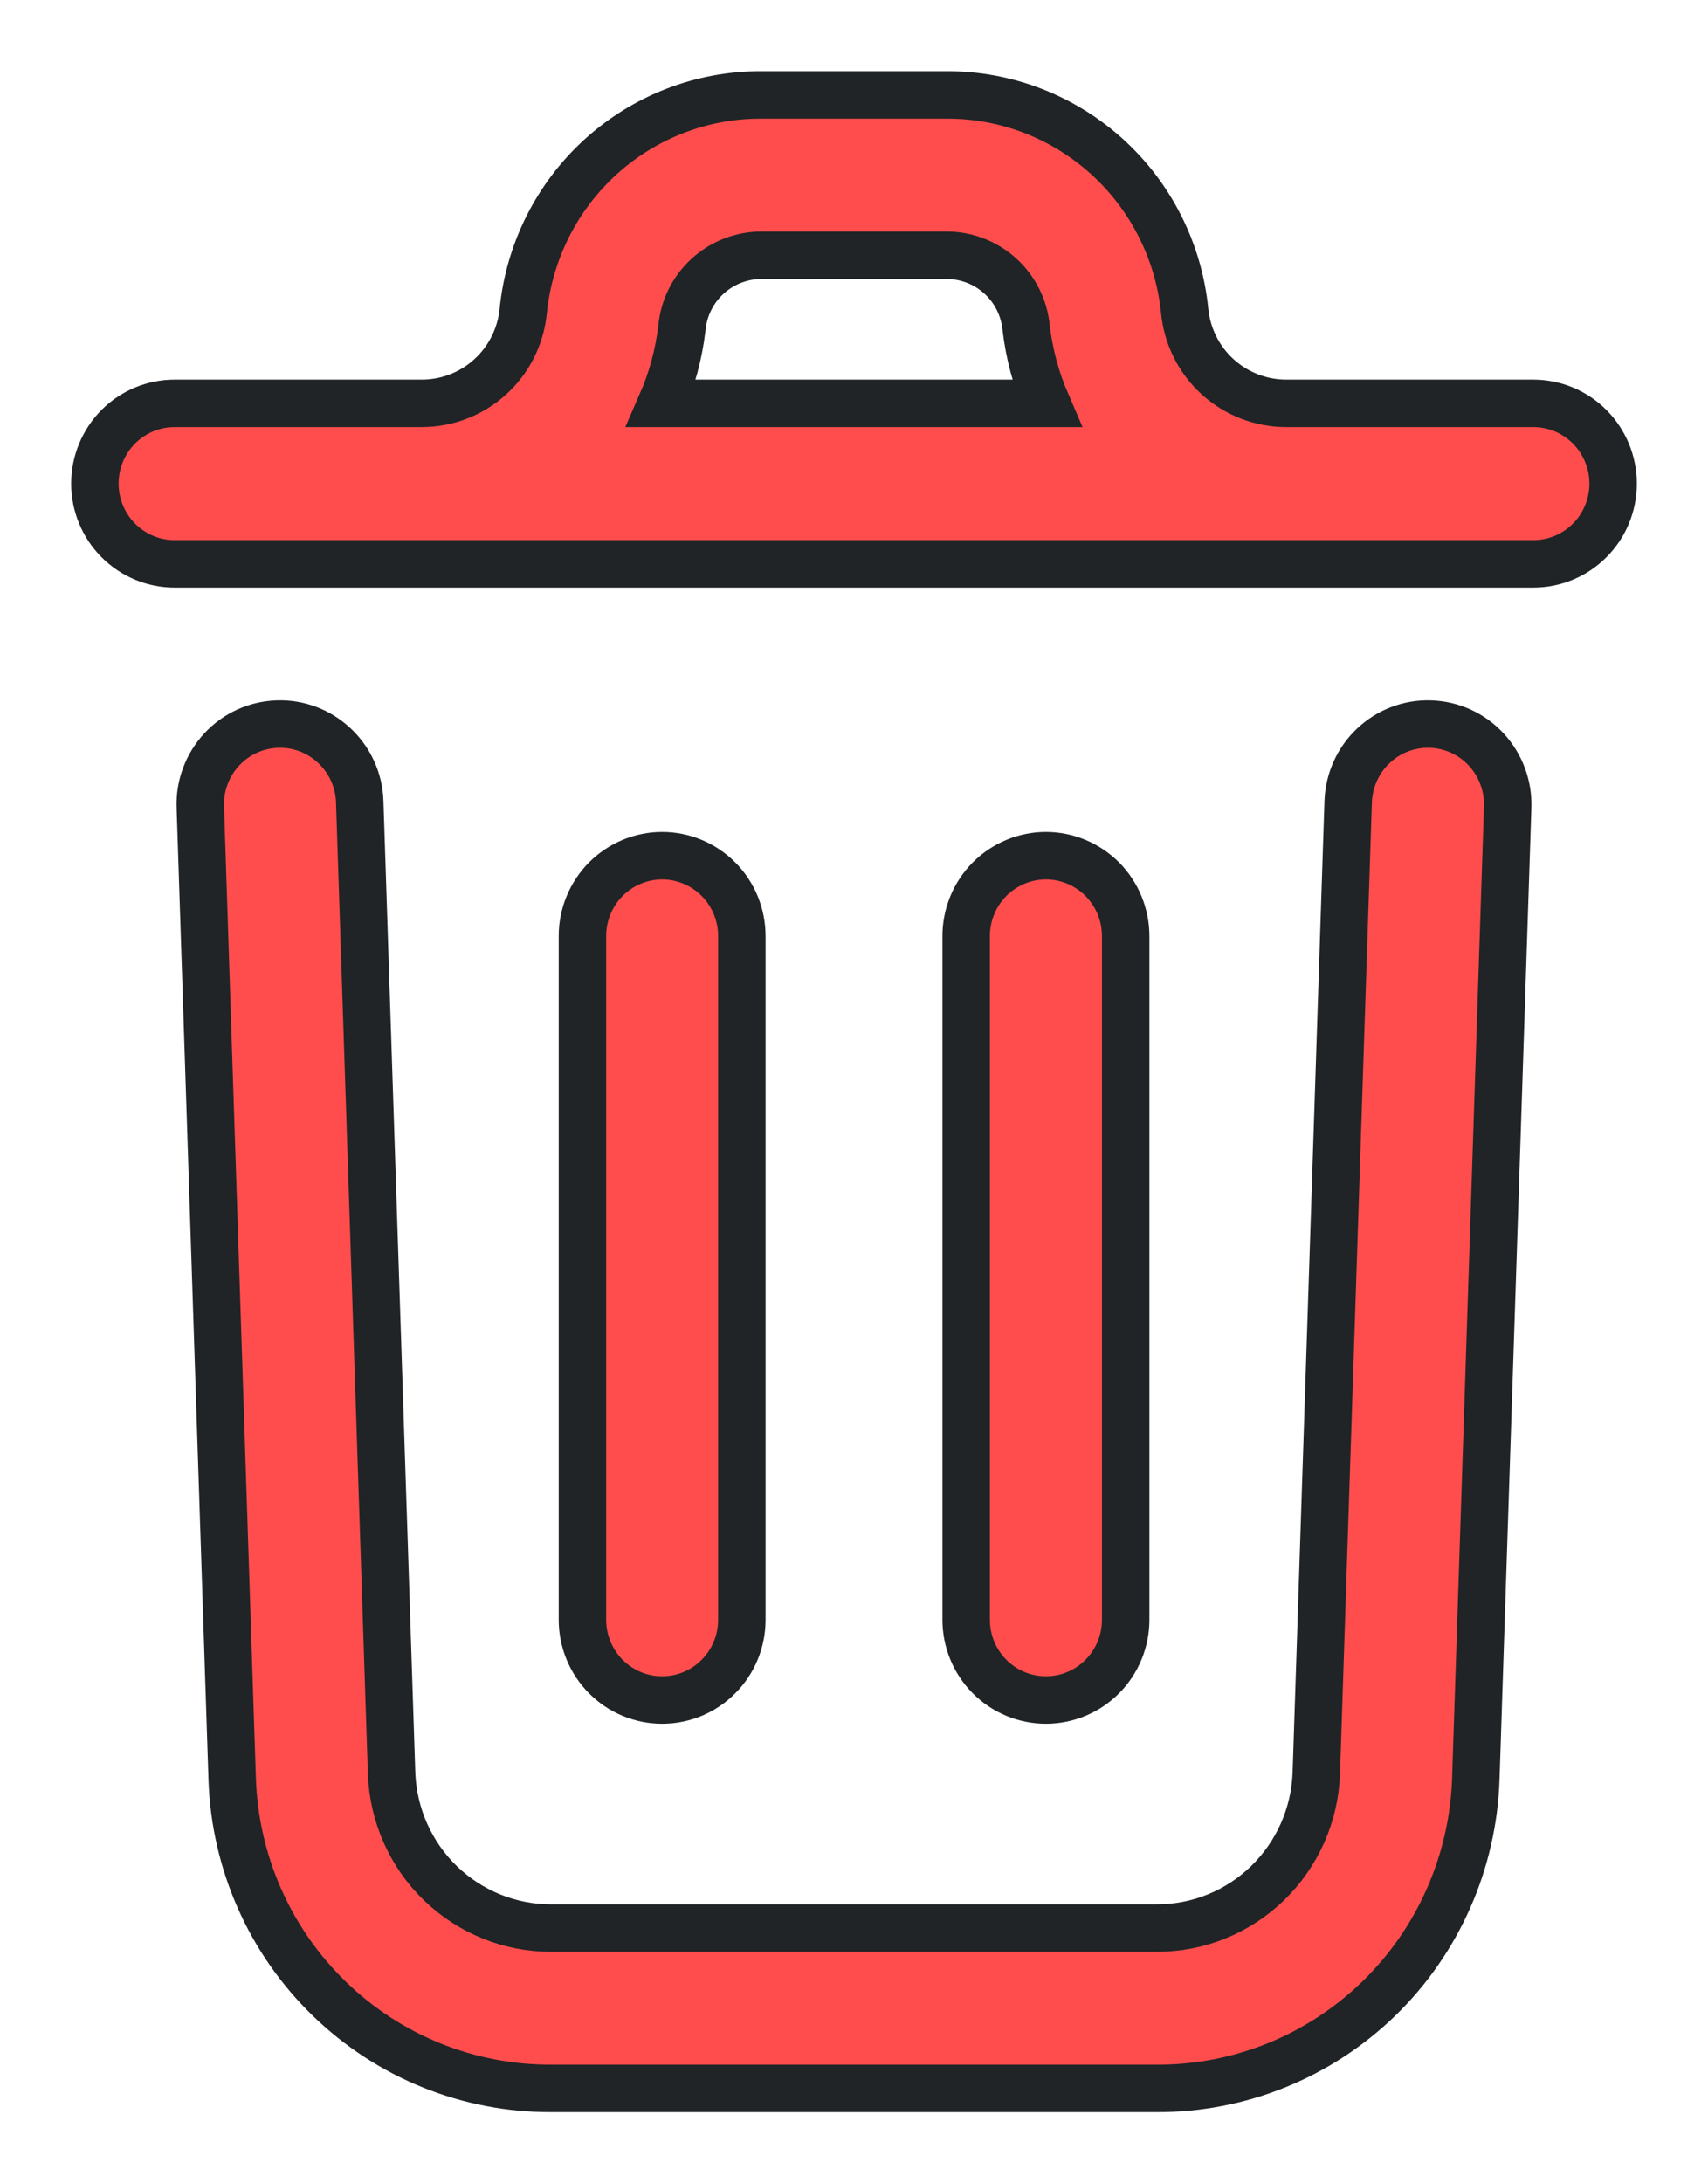 <svg width="18" height="23" viewBox="0 0 18 23" fill="none" xmlns="http://www.w3.org/2000/svg">
<path d="M15.889 8.501L15.553 18.739C15.524 19.615 15.157 20.446 14.53 21.055C13.902 21.664 13.064 22.003 12.192 22H5.807C4.936 22.003 4.098 21.665 3.471 21.056C2.843 20.448 2.476 19.618 2.447 18.742L2.111 8.501C2.103 8.277 2.185 8.059 2.337 7.895C2.489 7.731 2.7 7.635 2.923 7.628C3.146 7.62 3.362 7.702 3.525 7.856C3.688 8.009 3.784 8.221 3.791 8.445L4.127 18.685C4.144 19.122 4.328 19.536 4.641 19.839C4.955 20.142 5.372 20.312 5.807 20.311H12.192C12.627 20.312 13.046 20.142 13.359 19.838C13.672 19.534 13.856 19.12 13.872 18.682L14.208 8.445C14.216 8.221 14.311 8.009 14.474 7.856C14.637 7.702 14.853 7.62 15.076 7.628C15.299 7.635 15.51 7.731 15.662 7.895C15.814 8.059 15.896 8.277 15.889 8.501ZM17 5.094C17 5.319 16.912 5.534 16.754 5.692C16.596 5.851 16.383 5.94 16.16 5.94H1.84C1.617 5.94 1.404 5.851 1.246 5.692C1.089 5.534 1 5.319 1 5.094C1 4.87 1.089 4.655 1.246 4.496C1.404 4.338 1.617 4.249 1.84 4.249H4.444C4.711 4.249 4.968 4.15 5.165 3.971C5.363 3.792 5.487 3.545 5.514 3.278C5.576 2.653 5.867 2.073 6.33 1.652C6.794 1.231 7.396 0.998 8.021 1H9.978C10.603 0.998 11.205 1.231 11.669 1.652C12.132 2.073 12.423 2.653 12.485 3.278C12.512 3.545 12.636 3.792 12.834 3.971C13.032 4.15 13.289 4.249 13.555 4.249H16.159C16.382 4.249 16.596 4.338 16.753 4.496C16.911 4.655 17 4.87 17 5.094ZM6.972 4.249H11.028C10.918 3.995 10.846 3.726 10.814 3.45C10.793 3.242 10.697 3.049 10.542 2.908C10.388 2.768 10.187 2.69 9.979 2.689H8.022C7.814 2.69 7.613 2.768 7.459 2.908C7.304 3.049 7.207 3.242 7.187 3.45C7.155 3.726 7.083 3.995 6.972 4.249ZM7.818 17.06V9.86C7.818 9.636 7.73 9.421 7.572 9.262C7.415 9.104 7.201 9.014 6.978 9.014C6.755 9.014 6.542 9.104 6.384 9.262C6.227 9.421 6.138 9.636 6.138 9.86V17.064C6.138 17.288 6.227 17.503 6.384 17.661C6.542 17.82 6.755 17.909 6.978 17.909C7.201 17.909 7.415 17.82 7.572 17.661C7.73 17.503 7.818 17.288 7.818 17.064V17.06ZM11.863 17.06V9.86C11.863 9.636 11.774 9.421 11.617 9.262C11.459 9.104 11.245 9.014 11.023 9.014C10.8 9.014 10.586 9.104 10.428 9.262C10.271 9.421 10.182 9.636 10.182 9.86V17.064C10.182 17.288 10.271 17.503 10.428 17.661C10.586 17.82 10.8 17.909 11.023 17.909C11.245 17.909 11.459 17.82 11.617 17.661C11.774 17.503 11.863 17.288 11.863 17.064V17.06Z" fill="#FF4D4D" stroke="#202426" stroke-width="0.5"/>
</svg>
